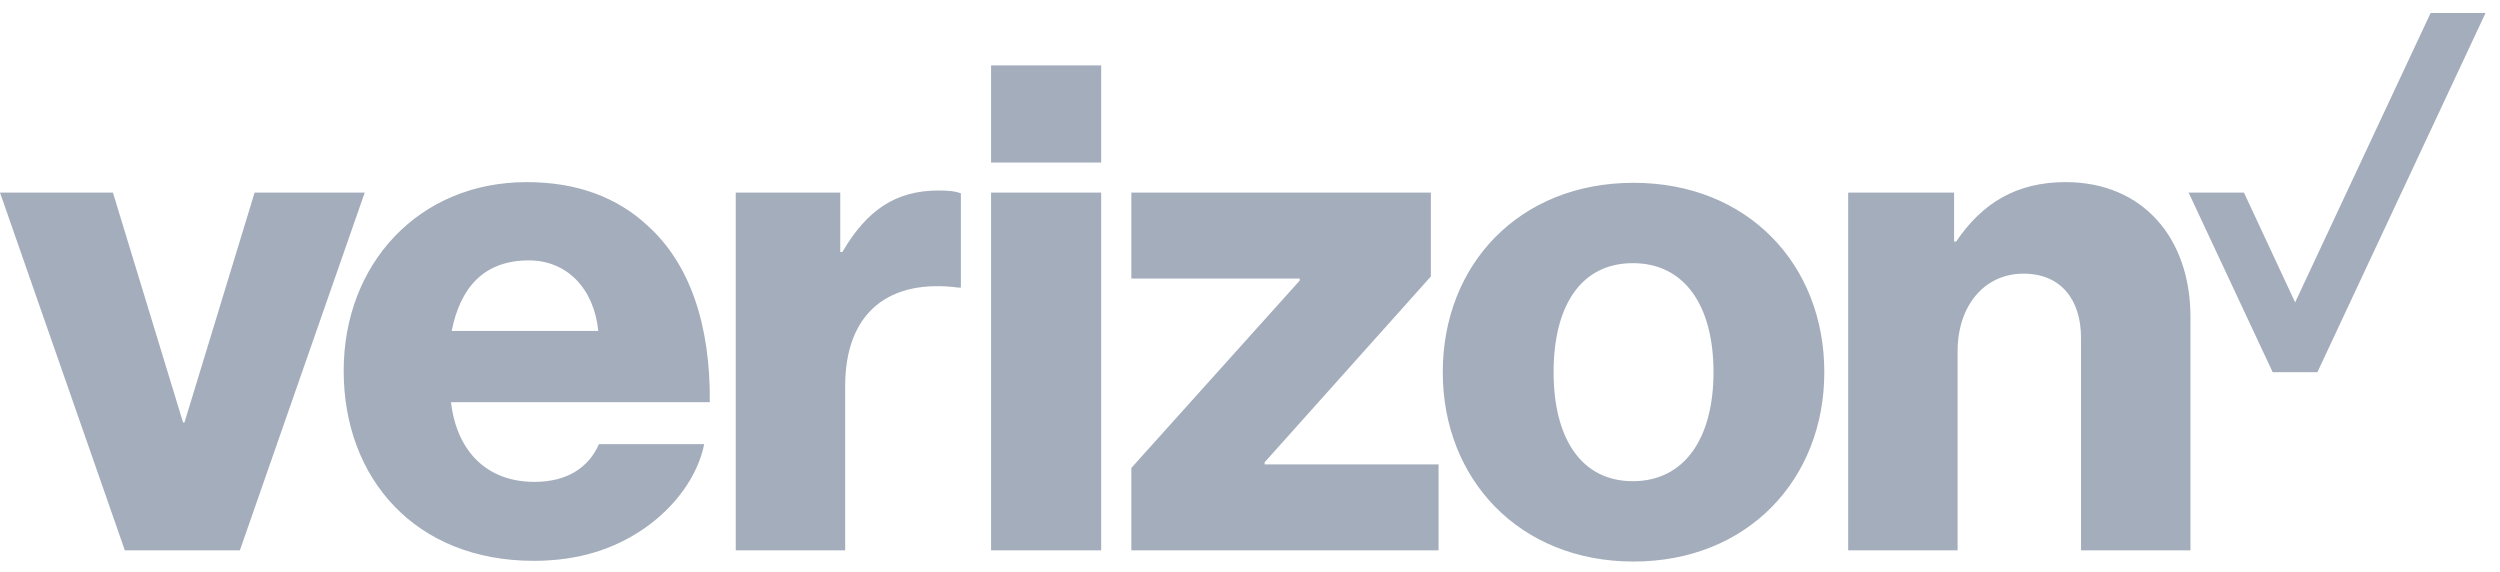 <svg width="153" height="35" viewBox="0 0 153 35" fill="none" xmlns="http://www.w3.org/2000/svg">
<path d="M148.753 0.797L140.462 18.506L137.329 11.787H133.943L139.088 22.777H141.824L152.113 0.8V0.797H148.753Z" fill="#A3ADBB"/>
<path d="M60.654 4.003H67.392V9.947H60.654V4.003ZM7.641 33.681H14.68L22.321 11.786H15.582L11.29 25.855H11.203L6.91 11.786H0L7.641 33.681ZM32.365 15.936C34.726 15.936 36.358 17.689 36.615 20.255H27.643C28.159 17.645 29.575 15.936 32.365 15.936ZM32.709 29.491C29.747 29.491 27.945 27.566 27.601 24.616H43.44C43.483 19.912 42.239 16.149 39.619 13.797C37.774 12.086 35.327 11.146 32.237 11.146C25.626 11.146 21.033 16.149 21.033 22.692C21.033 29.277 25.412 34.323 32.666 34.323C35.413 34.323 37.602 33.596 39.405 32.355C41.337 31.031 42.71 29.106 43.097 27.182H36.657C36.014 28.637 34.683 29.491 32.709 29.491ZM45.028 33.681H51.725V23.632C51.725 19.058 54.471 17.047 58.677 17.603H58.806V11.83C58.463 11.702 58.077 11.659 57.433 11.659C54.816 11.659 53.055 12.857 51.553 15.422H51.423V11.786H45.028V33.681ZM60.654 33.681H67.392V11.786H60.654V33.681ZM69.239 33.681H88.04V28.421H77.394V28.294L87.569 16.919V11.786H69.239V17.047H79.54V17.175L69.239 28.637V33.681ZM99.93 29.449C96.753 29.449 95.08 26.797 95.08 22.778C95.08 18.715 96.753 16.105 99.93 16.105C103.107 16.105 104.867 18.715 104.867 22.778C104.867 26.797 103.107 29.449 99.93 29.449ZM99.973 11.188C92.976 11.188 88.297 16.192 88.297 22.778C88.297 29.32 92.976 34.366 99.973 34.366C106.969 34.366 111.648 29.32 111.648 22.778C111.648 16.192 106.969 11.188 99.973 11.188ZM113.108 33.681H119.805V21.494C119.805 18.715 121.435 16.748 123.838 16.748C126.157 16.748 127.359 18.372 127.359 20.682V33.681H134.056V19.398C134.056 14.567 131.137 11.146 126.415 11.146C123.409 11.146 121.307 12.429 119.72 14.781H119.59V11.786H113.108V33.681Z" fill="#A3ADBB"/>
</svg>
